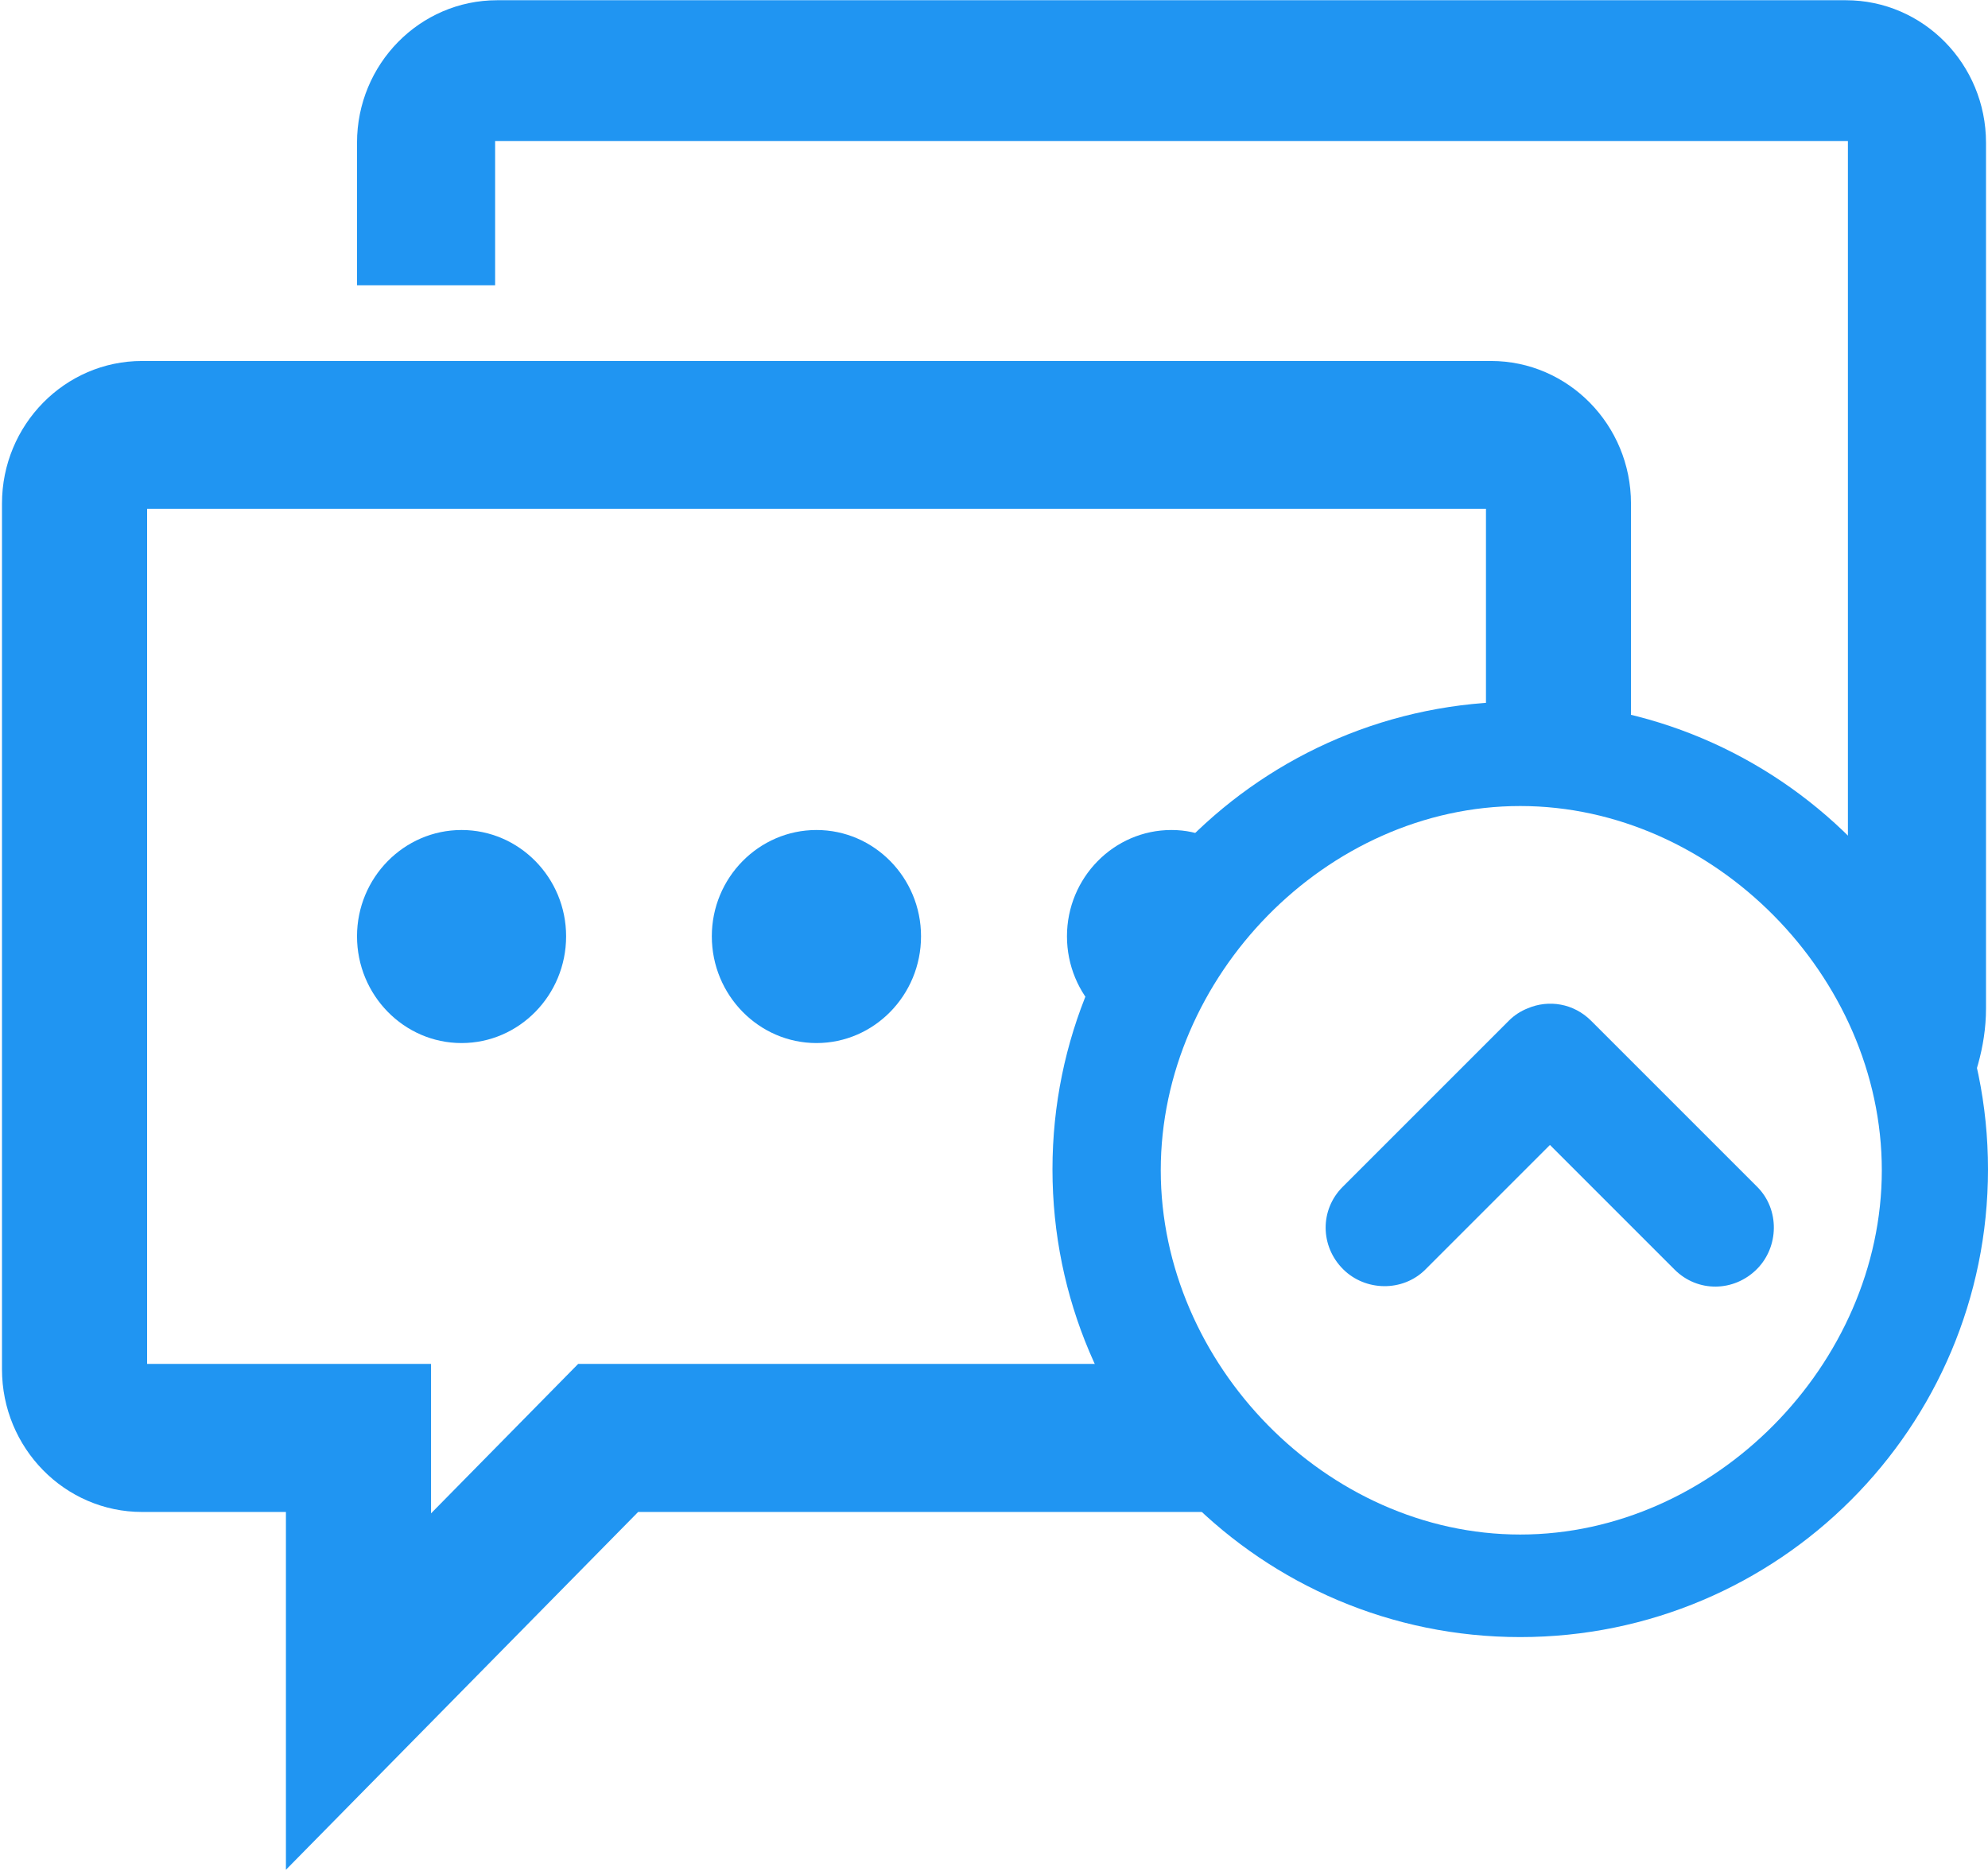 <?xml version="1.0" encoding="UTF-8"?>
<svg width="17px" height="16px" viewBox="0 0 17 16" version="1.1" xmlns="http://www.w3.org/2000/svg" xmlns:xlink="http://www.w3.org/1999/xlink">

    <title>Group 33</title>
    <desc>Created with Sketch.</desc>
    <defs></defs>
    <g id="sid" stroke="none" stroke-width="1" fill="none" fill-rule="evenodd">
        <g id="3_ERP" transform="translate(-17, -858)">
            <g id="Group-14" transform="translate(0, 815)">
                <g id="Group-12" transform="translate(0, 28)">
                    <g id="Group-33" transform="translate(15, 12)">
                        <rect id="Rectangle-12" x="0" y="0" width="22" height="22"></rect>
                        <g id="询盘" transform="translate(2, 3)" fill="#2095F2">
                            <path d="M10.017,7.098 C9.525,7.098 9.124,7.506 9.124,8.007 C9.124,8.51 9.525,8.92 10.017,8.92 C10.017,8.394 10.775,7.429 10.775,7.813 C10.775,7.505 10.511,7.098 10.017,7.098 Z" id="Shape" fill-rule="nonzero"></path>
                            <path d="M12.75,3.087 L1.215,3.087 C0.554,3.087 0.017,3.634 0.017,4.306 L0.017,11.71 C0.017,12.383 0.554,12.93 1.215,12.93 L2.445,12.93 L2.445,15.99 L5.457,12.93 L11.139,12.93 C8.055,8.647 10.347,8.692 11.045,7.01 C11.546,5.8 13.947,7.186 13.947,6.452 L13.947,4.306 C13.947,3.634 13.41,3.087 12.75,3.087 Z M3.686,12.942 L3.686,11.664 L1.258,11.664 L1.258,4.351 L12.707,4.351 L12.707,6.415 L10.928,7.01 C10.928,7.01 8.389,10.254 10.088,11.664 C7.868,11.664 4.944,11.664 4.944,11.664 L3.686,12.942 Z" id="Shape" fill-rule="nonzero"></path>
                            <path d="M6.982,7.098 C6.489,7.098 6.087,7.506 6.087,8.007 C6.087,8.51 6.489,8.92 6.982,8.92 C7.475,8.92 7.876,8.51 7.876,8.007 C7.876,7.506 7.475,7.098 6.982,7.098 Z" id="Shape" fill-rule="nonzero"></path>
                            <path d="M3.947,7.098 C3.454,7.098 3.053,7.506 3.053,8.007 C3.053,8.51 3.454,8.92 3.947,8.92 C4.44,8.92 4.841,8.51 4.841,8.007 C4.841,7.506 4.44,7.098 3.947,7.098 Z" id="Shape" fill-rule="nonzero"></path>
                            <path d="M15.785,0.002 L4.251,0.002 C3.59,0.002 3.053,0.548 3.053,1.221 L3.053,2.44 L4.234,2.44 L4.234,1.206 L15.802,1.206 L15.802,8.537 L16.552,9.844 C16.552,9.844 16.983,9.297 16.983,8.624 L16.983,1.221 C16.983,0.548 16.446,0.002 15.785,0.002 Z" id="Shape" fill-rule="nonzero"></path>
                            <path d="M13,6 C15.209,6 17,7.791 17,10 C17,12.209 15.209,14 13,14 C10.791,14 9,12.209 9,10 C9,7.791 10.791,6 13,6 Z M13,6.893 C11.343,6.893 9.926,8.351 9.926,10.008 C9.926,11.665 11.343,13.123 13,13.123 C14.657,13.123 16.092,11.665 16.092,10.008 C16.092,8.351 14.657,6.893 13,6.893 Z" id="Combined-Shape"></path>
                            <g id="Group-13" transform="translate(12.793, 10.5) rotate(45) translate(-12.793, -10.5) translate(10.793, 8.5)">
                                <path d="M0.864,0.482 C0.839,0.54 0.825,0.603 0.825,0.67 L0.825,2.679 C0.825,2.959 1.049,3.175 1.325,3.175 C1.594,3.175 1.825,2.953 1.825,2.679 L1.825,1.173 L3.332,1.173 C3.612,1.173 3.827,0.949 3.827,0.673 C3.827,0.405 3.606,0.173 3.332,0.173 L1.323,0.173 C1.112,0.173 0.937,0.3 0.864,0.482 Z" id="Combined-Shape"></path>
                            </g>
                        </g>
                    </g>
                </g>
            </g>
        </g>
    </g>
</svg>